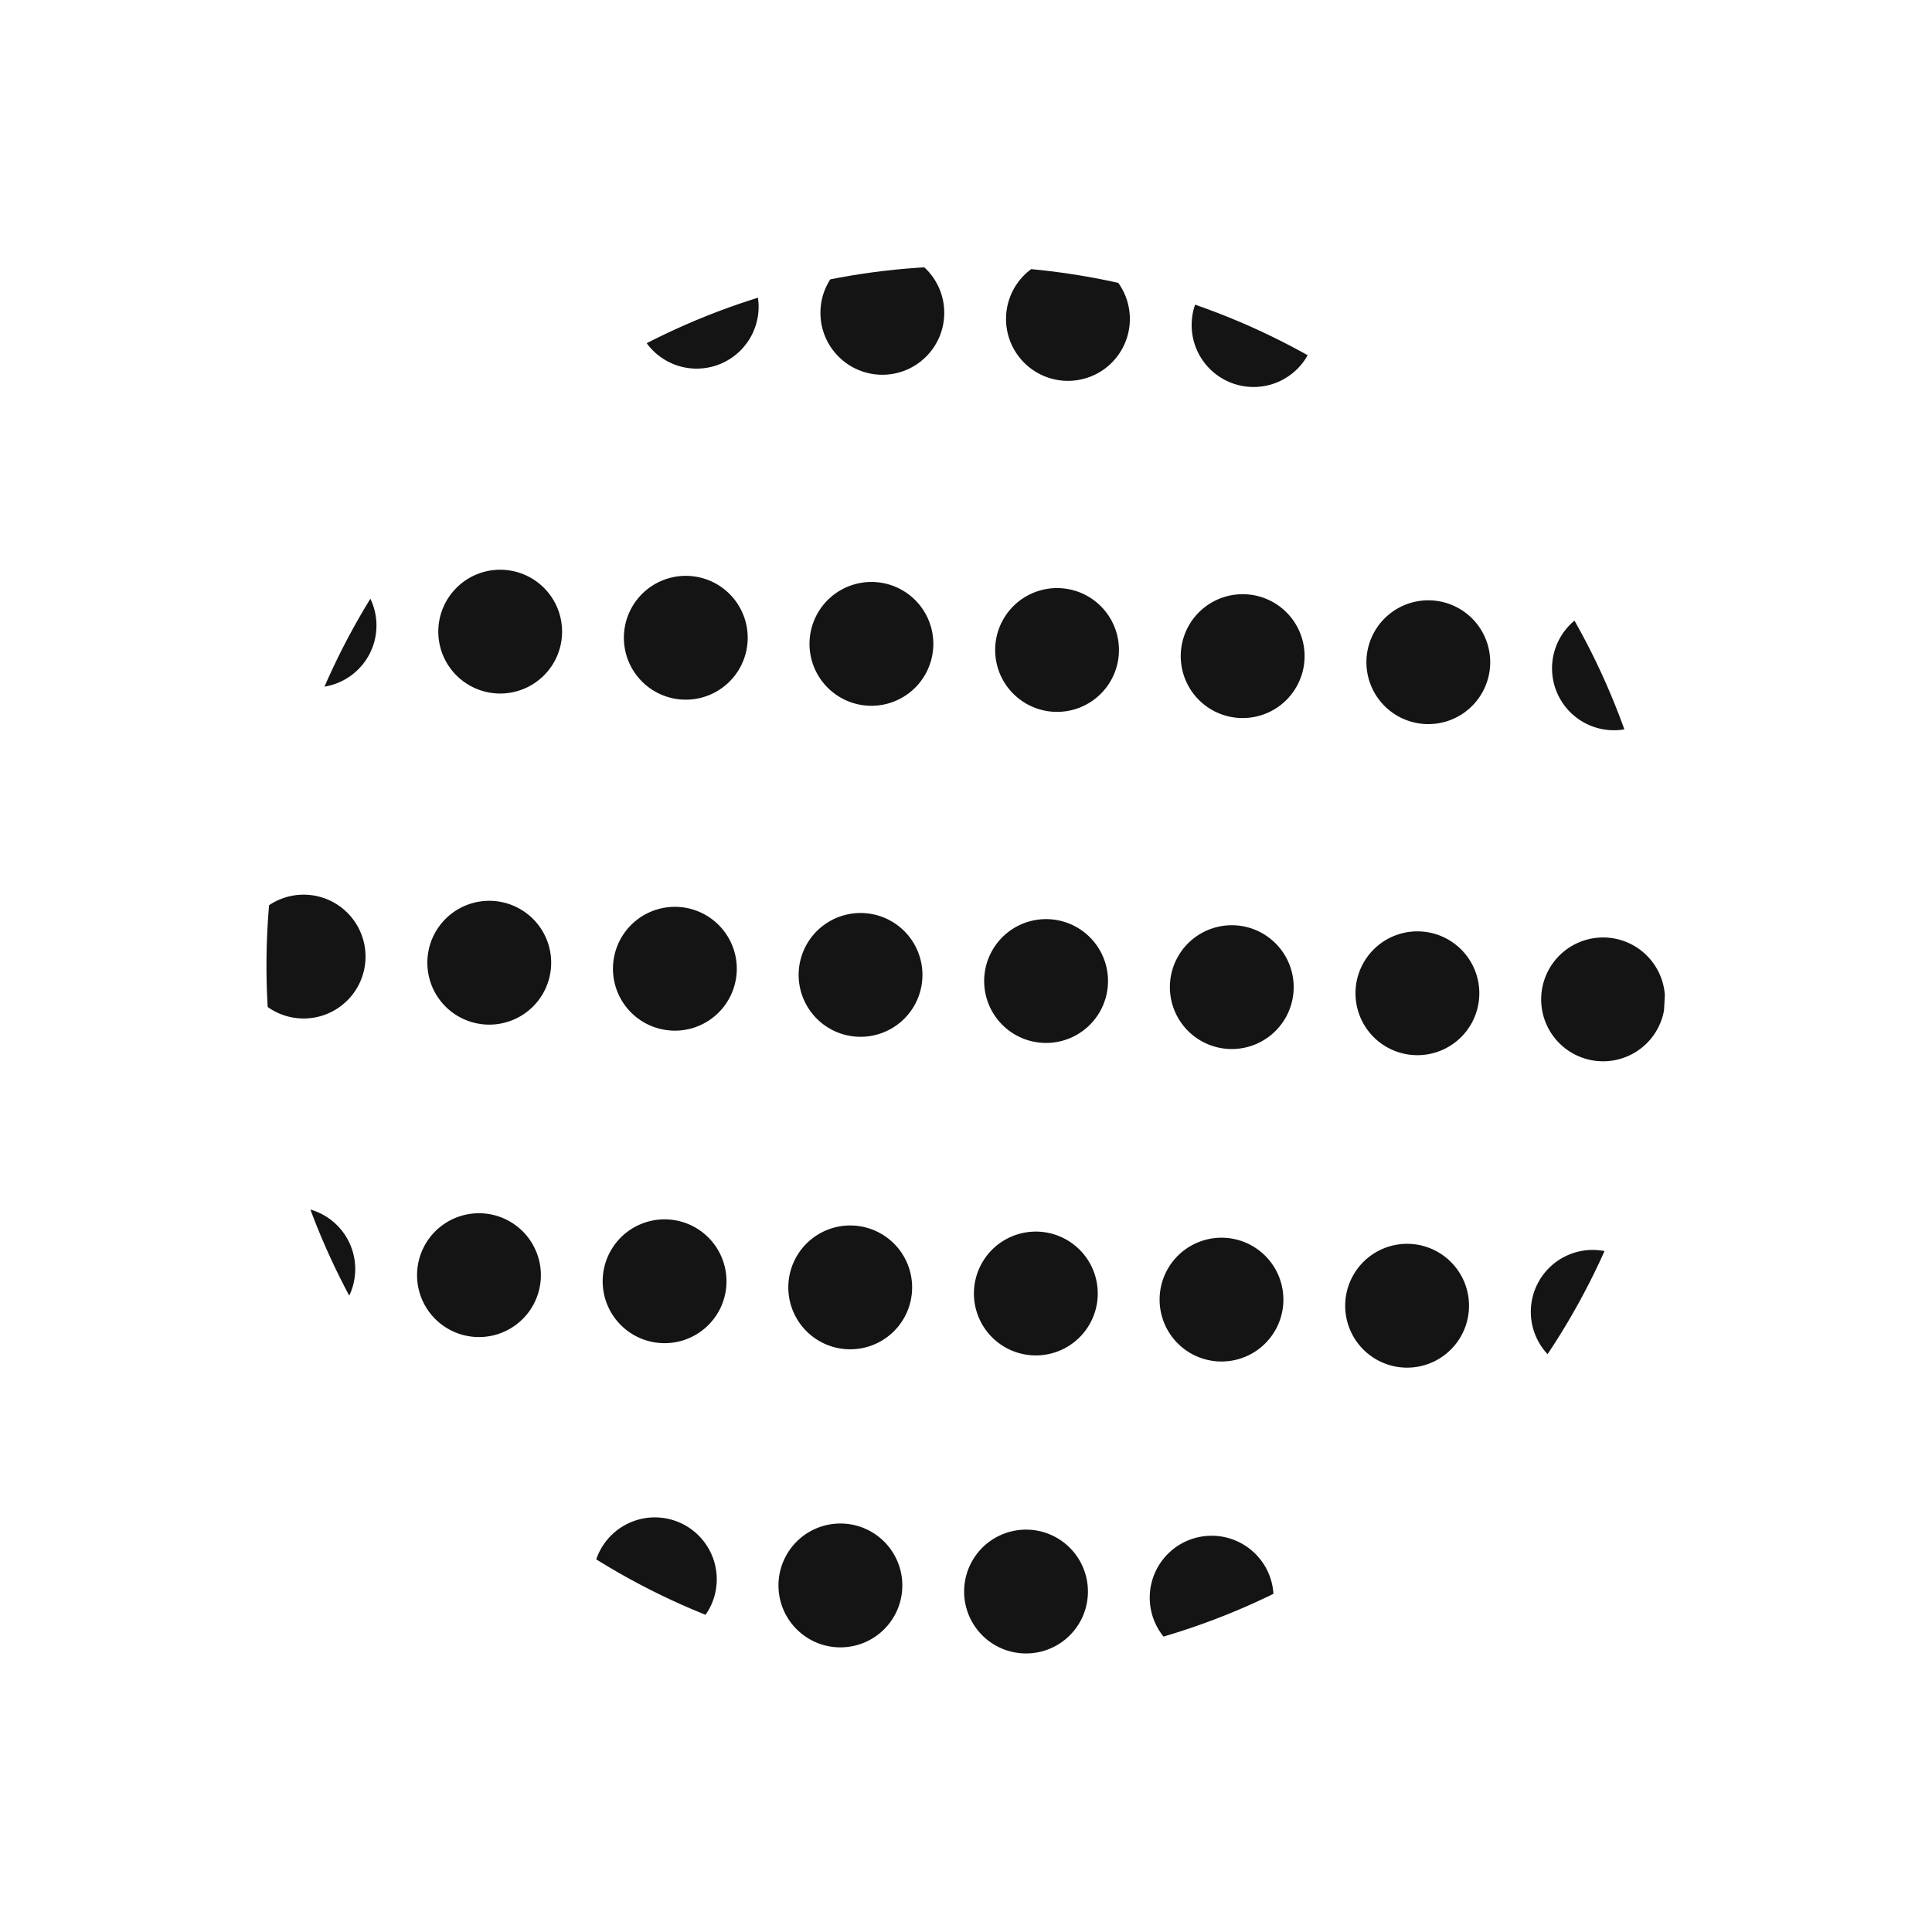 <svg xmlns="http://www.w3.org/2000/svg" xmlns:xlink="http://www.w3.org/1999/xlink" width="129.972" height="129.972" viewBox="0 0 129.972 129.972">
  <defs>
    <clipPath id="clip-path">
      <circle id="Ellipse_31" data-name="Ellipse 31" cx="47.055" cy="47.055" r="47.055" transform="matrix(0.538, -0.843, 0.843, 0.538, 0, 79.309)" fill="none"/>
    </clipPath>
  </defs>
  <g id="Shape_2" data-name="Shape 2" transform="translate(-590.851 -321.573)">
    <g id="Group_39" data-name="Group 39" transform="translate(590.851 321.573)" clip-path="url(#clip-path)">
      <g id="Group_31" data-name="Group 31" transform="translate(102.322 18.526)">
        <path id="Path_55" data-name="Path 55" d="M647.62,339.193a4.165,4.165,0,1,1,4.3-4.025A4.164,4.164,0,0,1,647.62,339.193Z" transform="translate(-640.771 -330.866)" fill="#141414"/>
        <path id="Path_56" data-name="Path 56" d="M651.065,348.166a4.165,4.165,0,1,1-1.712-5.638A4.165,4.165,0,0,1,651.065,348.166Z" transform="translate(-641.138 -319.767)" fill="#141414"/>
        <path id="Path_57" data-name="Path 57" d="M650.348,369.88a4.165,4.165,0,1,1-1.71-5.636A4.163,4.163,0,0,1,650.348,369.88Z" transform="translate(-641.848 -298.192)" fill="#141414"/>
        <path id="Path_58" data-name="Path 58" d="M650.7,359.336a4.165,4.165,0,1,1-1.712-5.636A4.166,4.166,0,0,1,650.7,359.336Z" transform="translate(-641.503 -308.668)" fill="#141414"/>
        <path id="Path_59" data-name="Path 59" d="M650.017,379.937A4.165,4.165,0,1,1,648.3,374.3,4.166,4.166,0,0,1,650.017,379.937Z" transform="translate(-642.177 -288.199)" fill="#141414"/>
      </g>
      <g id="Group_32" data-name="Group 32" transform="translate(89.834 18.116)">
        <path id="Path_60" data-name="Path 60" d="M641.356,338.987a4.165,4.165,0,1,1,4.3-4.025A4.165,4.165,0,0,1,641.356,338.987Z" transform="translate(-634.507 -330.66)" fill="#141414"/>
        <path id="Path_61" data-name="Path 61" d="M644.8,347.958a4.164,4.164,0,1,1-1.711-5.636A4.163,4.163,0,0,1,644.8,347.958Z" transform="translate(-634.874 -319.562)" fill="#141414"/>
        <path id="Path_62" data-name="Path 62" d="M644.084,369.674a4.165,4.165,0,1,1-1.71-5.636A4.165,4.165,0,0,1,644.084,369.674Z" transform="translate(-635.584 -297.986)" fill="#141414"/>
        <path id="Path_63" data-name="Path 63" d="M644.431,359.131a4.165,4.165,0,1,1-1.71-5.638A4.164,4.164,0,0,1,644.431,359.131Z" transform="translate(-635.239 -308.462)" fill="#141414"/>
        <path id="Path_64" data-name="Path 64" d="M643.753,379.731a4.166,4.166,0,1,1-1.713-5.636A4.164,4.164,0,0,1,643.753,379.731Z" transform="translate(-635.913 -287.994)" fill="#141414"/>
      </g>
      <g id="Group_33" data-name="Group 33" transform="translate(77.347 17.703)">
        <path id="Path_65" data-name="Path 65" d="M635.092,338.782a4.166,4.166,0,1,1,4.3-4.027A4.165,4.165,0,0,1,635.092,338.782Z" transform="translate(-628.243 -330.453)" fill="#141414"/>
        <path id="Path_66" data-name="Path 66" d="M638.537,347.752a4.166,4.166,0,1,1-1.713-5.636A4.166,4.166,0,0,1,638.537,347.752Z" transform="translate(-628.61 -319.354)" fill="#141414"/>
        <path id="Path_67" data-name="Path 67" d="M637.82,369.467a4.164,4.164,0,1,1-1.711-5.636A4.166,4.166,0,0,1,637.82,369.467Z" transform="translate(-629.32 -297.778)" fill="#141414"/>
        <path id="Path_68" data-name="Path 68" d="M638.167,358.923a4.164,4.164,0,1,1-1.71-5.636A4.165,4.165,0,0,1,638.167,358.923Z" transform="translate(-628.975 -308.255)" fill="#141414"/>
        <path id="Path_69" data-name="Path 69" d="M637.489,379.525a4.165,4.165,0,1,1-1.712-5.636A4.165,4.165,0,0,1,637.489,379.525Z" transform="translate(-629.65 -287.786)" fill="#141414"/>
      </g>
      <g id="Group_34" data-name="Group 34" transform="translate(64.858 17.292)">
        <path id="Path_70" data-name="Path 70" d="M628.828,338.574a4.165,4.165,0,1,1,4.3-4.025A4.164,4.164,0,0,1,628.828,338.574Z" transform="translate(-621.979 -330.247)" fill="#141414"/>
        <path id="Path_71" data-name="Path 71" d="M632.271,347.545a4.164,4.164,0,1,1-1.711-5.636A4.164,4.164,0,0,1,632.271,347.545Z" transform="translate(-622.345 -319.148)" fill="#141414"/>
        <path id="Path_72" data-name="Path 72" d="M631.556,369.261a4.165,4.165,0,1,1-1.713-5.636A4.163,4.163,0,0,1,631.556,369.261Z" transform="translate(-623.056 -297.573)" fill="#141414"/>
        <path id="Path_73" data-name="Path 73" d="M631.9,358.717a4.165,4.165,0,1,1-1.71-5.636A4.163,4.163,0,0,1,631.9,358.717Z" transform="translate(-622.711 -308.049)" fill="#141414"/>
        <path id="Path_74" data-name="Path 74" d="M631.226,379.318a4.165,4.165,0,1,1-1.713-5.636A4.168,4.168,0,0,1,631.226,379.318Z" transform="translate(-623.385 -287.58)" fill="#141414"/>
      </g>
      <g id="Group_35" data-name="Group 35" transform="translate(52.371 16.881)">
        <circle id="Ellipse_30" data-name="Ellipse 30" cx="4.165" cy="4.165" r="4.165" transform="translate(2.822)" fill="#141414"/>
        <path id="Path_75" data-name="Path 75" d="M626.007,347.339a4.165,4.165,0,1,1-1.71-5.636A4.165,4.165,0,0,1,626.007,347.339Z" transform="translate(-616.081 -318.942)" fill="#141414"/>
        <path id="Path_76" data-name="Path 76" d="M625.292,369.055a4.165,4.165,0,1,1-1.712-5.636A4.165,4.165,0,0,1,625.292,369.055Z" transform="translate(-616.792 -297.367)" fill="#141414"/>
        <path id="Path_77" data-name="Path 77" d="M625.639,358.51a4.164,4.164,0,1,1-1.71-5.636A4.164,4.164,0,0,1,625.639,358.51Z" transform="translate(-616.446 -307.843)" fill="#141414"/>
        <path id="Path_78" data-name="Path 78" d="M624.962,379.112a4.166,4.166,0,1,1-1.712-5.636A4.166,4.166,0,0,1,624.962,379.112Z" transform="translate(-617.121 -287.374)" fill="#141414"/>
      </g>
      <g id="Group_36" data-name="Group 36" transform="translate(39.883 16.469)">
        <path id="Path_79" data-name="Path 79" d="M616.3,338.161a4.165,4.165,0,1,1,4.3-4.025A4.165,4.165,0,0,1,616.3,338.161Z" transform="translate(-609.451 -329.834)" fill="#141414"/>
        <path id="Path_80" data-name="Path 80" d="M619.743,347.133a4.165,4.165,0,1,1-1.71-5.636A4.165,4.165,0,0,1,619.743,347.133Z" transform="translate(-609.817 -318.735)" fill="#141414"/>
        <path id="Path_81" data-name="Path 81" d="M619.028,368.848a4.165,4.165,0,1,1-1.712-5.636A4.166,4.166,0,0,1,619.028,368.848Z" transform="translate(-610.528 -297.16)" fill="#141414"/>
        <path id="Path_82" data-name="Path 82" d="M619.375,358.3a4.165,4.165,0,1,1-1.711-5.636A4.165,4.165,0,0,1,619.375,358.3Z" transform="translate(-610.183 -307.636)" fill="#141414"/>
        <path id="Path_83" data-name="Path 83" d="M618.7,378.907a4.165,4.165,0,1,1-1.71-5.638A4.165,4.165,0,0,1,618.7,378.907Z" transform="translate(-610.857 -287.167)" fill="#141414"/>
      </g>
      <g id="Group_37" data-name="Group 37" transform="translate(27.396 16.058)">
        <path id="Path_84" data-name="Path 84" d="M610.037,337.955a4.165,4.165,0,1,1,4.3-4.025A4.167,4.167,0,0,1,610.037,337.955Z" transform="translate(-603.188 -329.628)" fill="#141414"/>
        <path id="Path_85" data-name="Path 85" d="M613.479,346.926a4.164,4.164,0,1,1-1.71-5.636A4.165,4.165,0,0,1,613.479,346.926Z" transform="translate(-603.553 -318.529)" fill="#141414"/>
        <path id="Path_86" data-name="Path 86" d="M612.764,368.642a4.165,4.165,0,1,1-1.712-5.636A4.166,4.166,0,0,1,612.764,368.642Z" transform="translate(-604.264 -296.954)" fill="#141414"/>
        <path id="Path_87" data-name="Path 87" d="M613.111,358.1a4.165,4.165,0,1,1-1.71-5.636A4.164,4.164,0,0,1,613.111,358.1Z" transform="translate(-603.919 -307.43)" fill="#141414"/>
        <path id="Path_88" data-name="Path 88" d="M612.432,378.7a4.165,4.165,0,1,1-1.711-5.636A4.165,4.165,0,0,1,612.432,378.7Z" transform="translate(-604.593 -286.962)" fill="#141414"/>
      </g>
      <g id="Group_38" data-name="Group 38" transform="translate(14.908 15.648)">
        <path id="Path_89" data-name="Path 89" d="M603.773,337.749a4.165,4.165,0,1,1,4.3-4.027A4.166,4.166,0,0,1,603.773,337.749Z" transform="translate(-596.923 -329.422)" fill="#141414"/>
        <path id="Path_90" data-name="Path 90" d="M607.215,346.72a4.165,4.165,0,1,1-1.71-5.636A4.163,4.163,0,0,1,607.215,346.72Z" transform="translate(-597.289 -318.324)" fill="#141414"/>
        <path id="Path_91" data-name="Path 91" d="M606.5,368.435a4.165,4.165,0,1,1-1.713-5.636A4.168,4.168,0,0,1,606.5,368.435Z" transform="translate(-598 -296.748)" fill="#141414"/>
        <path id="Path_92" data-name="Path 92" d="M606.847,357.891a4.165,4.165,0,1,1-1.711-5.636A4.166,4.166,0,0,1,606.847,357.891Z" transform="translate(-597.655 -307.224)" fill="#141414"/>
        <path id="Path_93" data-name="Path 93" d="M606.168,378.493a4.165,4.165,0,1,1-1.71-5.636A4.164,4.164,0,0,1,606.168,378.493Z" transform="translate(-598.329 -286.756)" fill="#141414"/>
      </g>
    </g>
  </g>
</svg>
